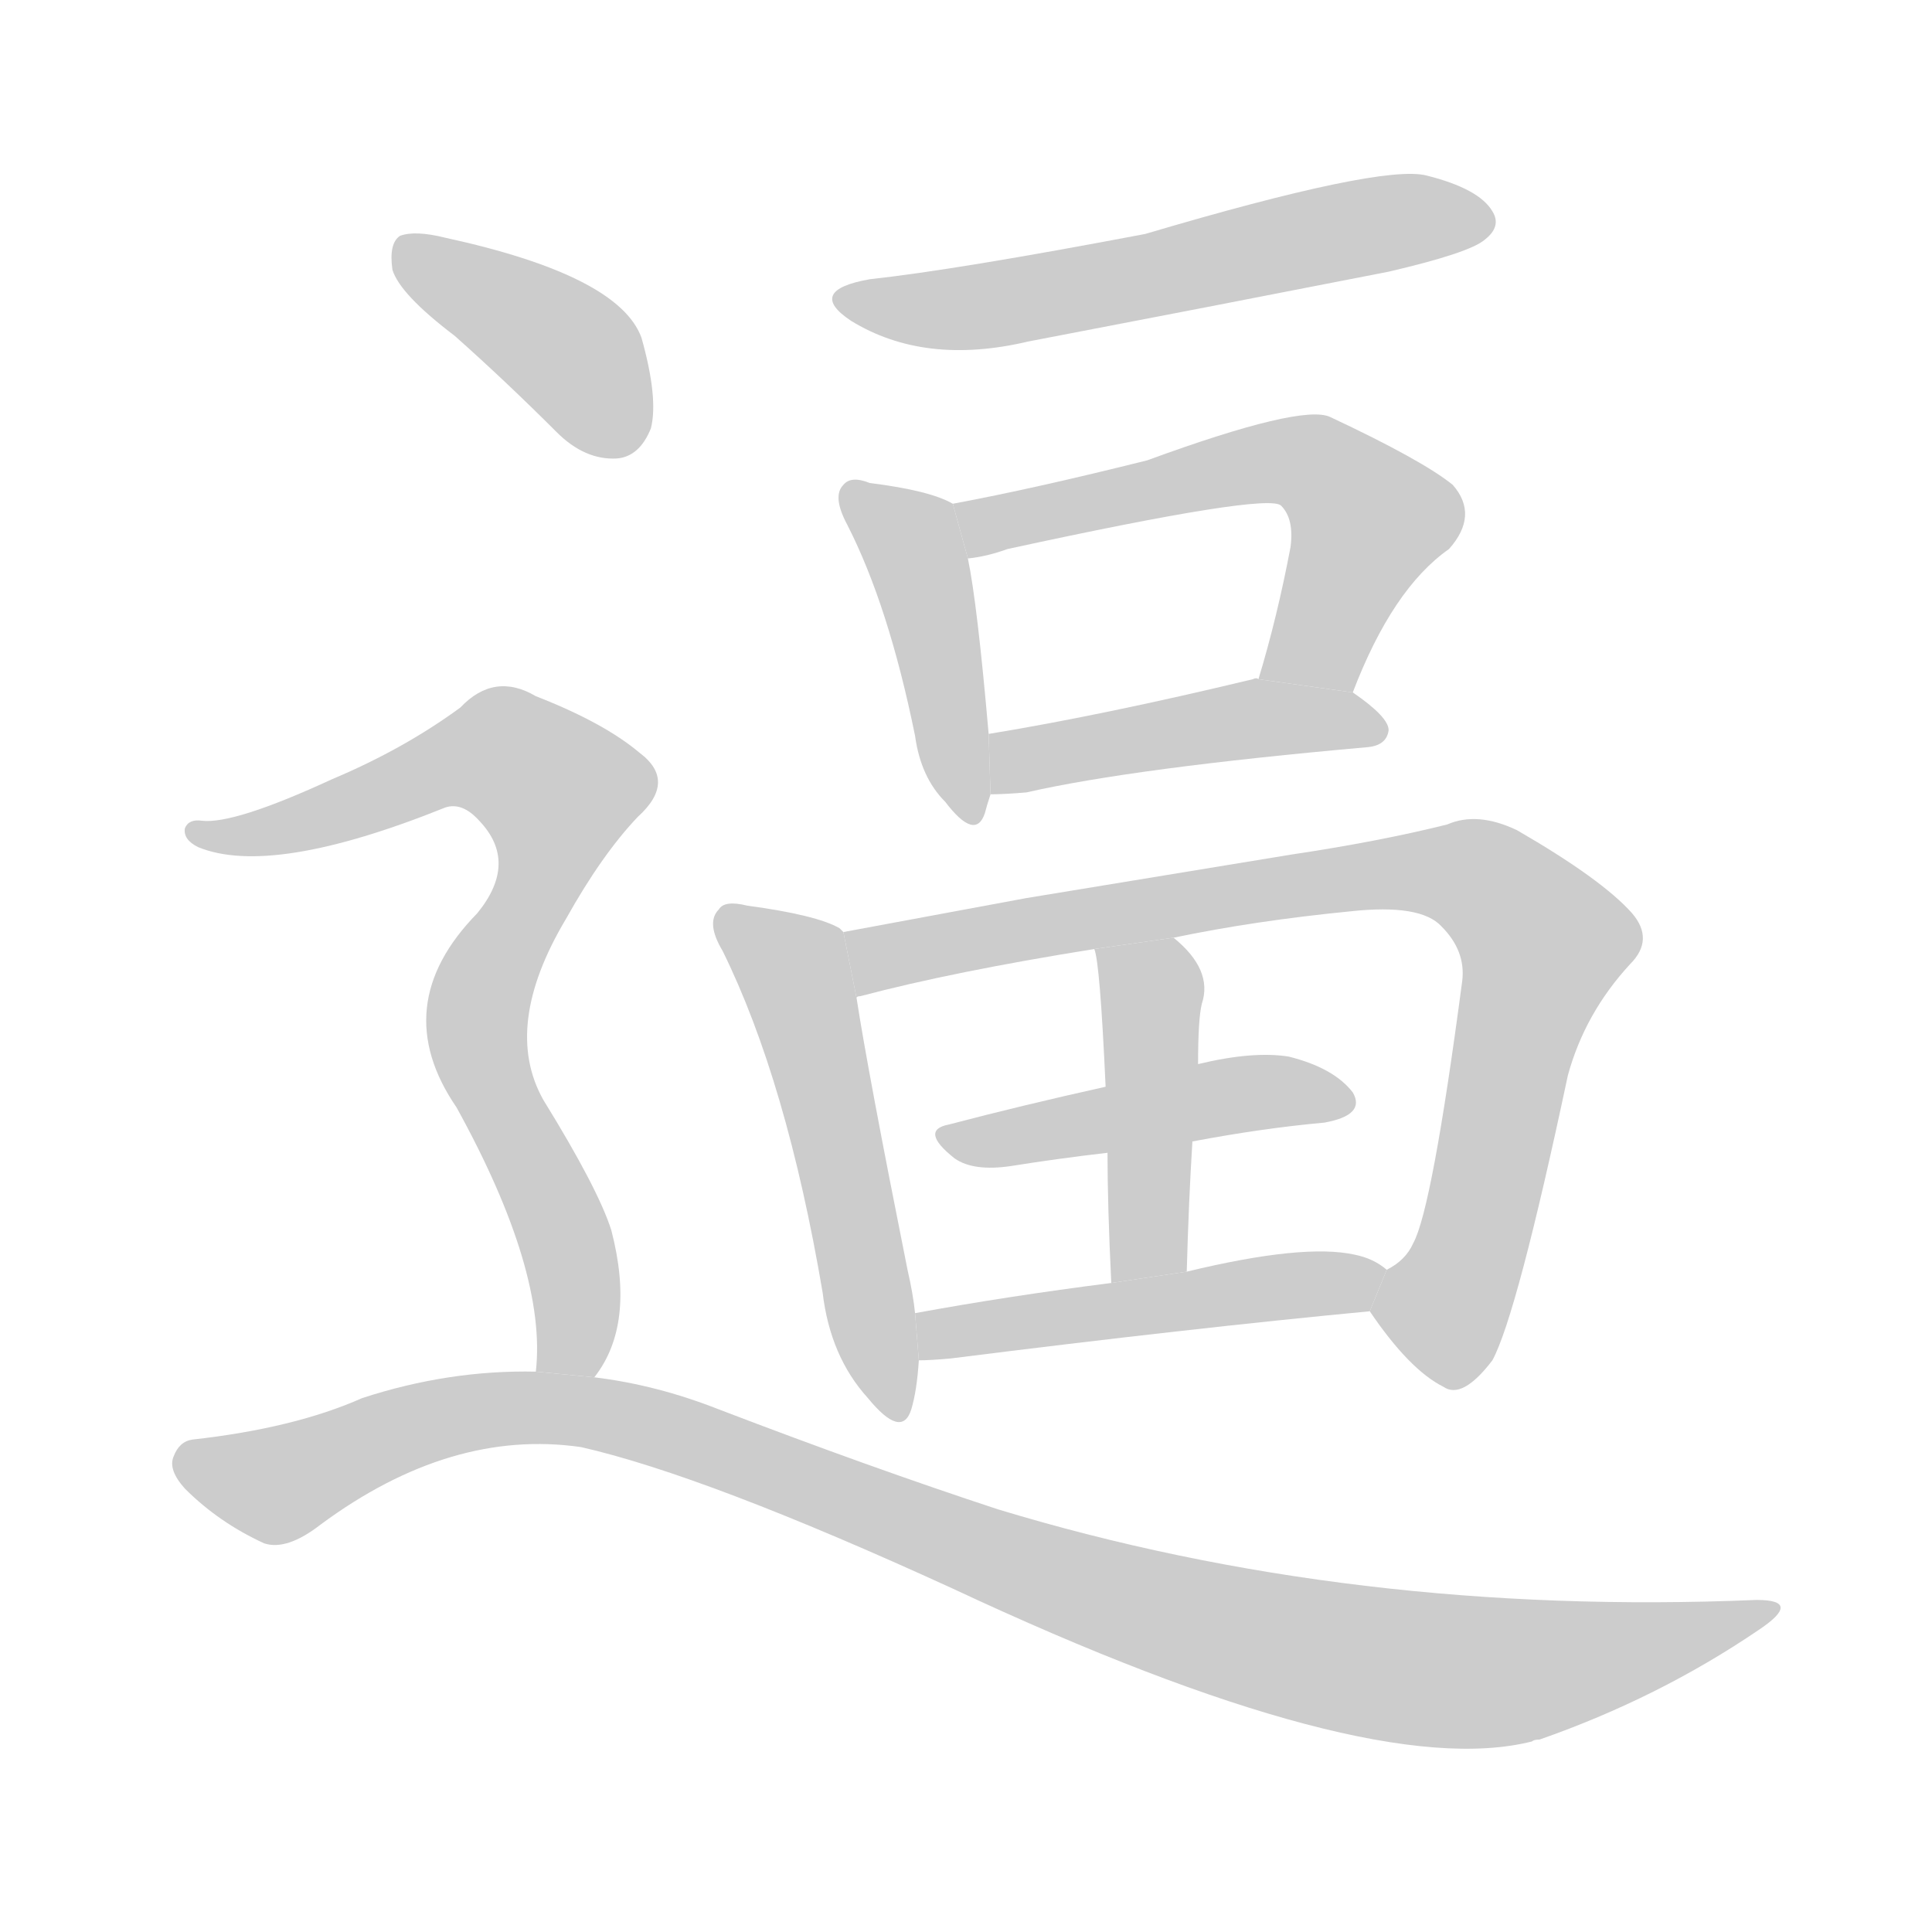<!--
AnimCJK 2016-2018 Copyright Francois Mizessyn - https://github.com/parsimonhi/animCJK
Derived from:
    MakeMeAHanzi project - https://github.com/skishore/makemeahanzi
    Arphic PL KaitiM GB - https://apps.ubuntu.com/cat/applications/precise/fonts-arphic-gkai00mp/
    Arphic PL UKai - https://apps.ubuntu.com/cat/applications/fonts-arphic-ukai/
You can redistribute and/or modify this file under the terms of the Arphic Public License
as published by Arphic Technology Co., Ltd.
You should have received a copy of this license (the directory "APL") along with this file;
if not, see http://ftp.gnu.org/non-gnu/chinese-fonts-truetype/LICENSE.
-->
<svg id="z36924" class="acjk" version="1.1" viewBox="0 0 1024 1024" xmlns="http://www.w3.org/2000/svg" xmlns:xlink="http://www.w3.org/1999/xlink">
<style>
<![CDATA[
@keyframes z36924k {
	from {
		stroke:#c00;
		stroke-dashoffset:3334;
	}
	75% {
		stroke:#c00;
		stroke-dashoffset:0;
	}
	to {
		stroke:#000;
	}
}
#z36924 path[clip-path] {
	animation:z36924k 1s linear both;
	stroke-dasharray:3334;
	stroke-width:128;
	stroke-linecap:round;
	fill:none;
}
#z36924 path[clip-path="url(#z36924c1)"] {animation-delay:1s;}
#z36924 path[clip-path="url(#z36924c2)"] {animation-delay:2s;}
#z36924 path[clip-path="url(#z36924c3)"] {animation-delay:3s;}
#z36924 path[clip-path="url(#z36924c4)"] {animation-delay:4s;}
#z36924 path[clip-path="url(#z36924c5)"] {animation-delay:5s;}
#z36924 path[clip-path="url(#z36924c6)"] {animation-delay:6s;}
#z36924 path[clip-path="url(#z36924c7)"] {animation-delay:7s;}
#z36924 path[clip-path="url(#z36924c8)"] {animation-delay:8s;}
#z36924 path[clip-path="url(#z36924c9)"] {animation-delay:9s;}
#z36924 path[clip-path="url(#z36924c10)"] {animation-delay:10s;}
#z36924 path[clip-path="url(#z36924c11)"] {animation-delay:11s;}
#z36924 path[clip-path="url(#z36924c12)"] {animation-delay:12s;}
#z36924 path {fill:#ccc;}
]]>
</style>
<path id="z36924d1" d="M461 148Q427 154 451 170Q490 194 545 181Q639 163 736 144Q779 134 787 127Q796 120 791 112Q784 100 756 93Q732 87 607 124Q507 143 461 148 Z"/>
<path id="z36924d2" d="M505 267Q493 260 461 256Q451 252 447 257Q441 263 449 278Q471 321 485 390Q488 412 501 425Q517 446 522 431Q523 427 525 421L524 389Q518 320 513 296L505 267 Z"/>
<path id="z36924d3" d="M717 367Q738 312 768 291Q784 273 770 257Q754 244 705 221Q690 214 608 244Q548 259 505 267L513 296Q523 295 534 291Q672 261 679 268Q686 275 684 290Q677 327 667 360L717 367 Z"/>
<path id="z36924d4" d="M525 421Q532 421 544 420Q601 407 725 396Q735 395 736 387Q736 380 717 367L667 360Q666 359 664 360Q585 379 524 389L525 421 Z"/>
<path id="z36924d5" d="M447 494Q446 493 445 492Q433 485 396 480Q384 477 381 482Q374 489 383 504Q417 573 436 685Q440 719 460 741Q478 763 483 747Q486 737 487 721L485 696Q484 686 481 673Q460 568 454 529L447 494 Z"/>
<path id="z36924d6" d="M726 695Q747 726 765 735Q775 742 791 721Q804 697 831 570Q840 537 864 511Q877 498 865 484Q849 466 804 440Q783 430 767 437Q731 446 684 453Q623 463 544 476Q490 486 447 494L454 529Q454 528 456 528Q505 515 580 503L622 497Q665 488 716 483Q753 479 764 491Q777 504 775 520Q759 641 749 659Q745 668 735 673L726 695 Z"/>
<path id="z36924d7" d="M632 605Q669 598 702 595Q724 591 717 579Q707 566 683 560Q664 557 635 564L586 576Q541 586 503 596Q487 599 506 614Q516 621 536 618Q561 614 587 611L632 605 Z"/>
<path id="z36924d8" d="M629 674Q630 637 632 605L635 564Q635 540 637 532Q643 514 622 497L580 503Q583 510 586 576L587 611Q587 639 589 680L629 674 Z"/>
<path id="z36924d9" d="M487 721Q493 721 504 720Q631 704 726 695L735 673Q728 667 718 665Q691 659 629 674L589 680Q534 687 485 696L487 721 Z"/>
<path id="z36924d10" d="M241 178Q268 202 295 229Q310 244 327 243Q339 242 345 227Q349 211 340 179Q328 146 236 126Q220 122 212 125Q206 129 208 143Q212 156 241 178 Z"/>
<path id="z36924d11" d="M315 730Q337 702 324 652Q317 630 288 583Q266 544 300 487Q319 453 338 433Q359 414 339 399Q320 383 284 369Q262 356 244 375Q214 397 176 413Q124 437 107 435Q100 434 98 439Q97 445 105 449Q144 465 236 428Q245 425 254 435Q275 457 253 484Q205 533 242 587Q290 674 284 727L315 730 Z"/>
<path id="z36924d12" d="M284 727Q238 726 192 741Q156 757 102 763Q95 764 92 772Q89 779 98 789Q116 807 140 818Q152 822 170 808Q239 757 308 767Q374 782 505 842Q725 945 812 923Q813 922 816 922Q879 900 932 864Q956 848 931 848Q717 857 529 800Q462 778 381 747Q348 734 315 730L284 727 Z"/>
<defs>
	<clipPath id="z36924c1"><use xlink:href="#z36924d1"/></clipPath>
	<clipPath id="z36924c2"><use xlink:href="#z36924d2"/></clipPath>
	<clipPath id="z36924c3"><use xlink:href="#z36924d3"/></clipPath>
	<clipPath id="z36924c4"><use xlink:href="#z36924d4"/></clipPath>
	<clipPath id="z36924c5"><use xlink:href="#z36924d5"/></clipPath>
	<clipPath id="z36924c6"><use xlink:href="#z36924d6"/></clipPath>
	<clipPath id="z36924c7"><use xlink:href="#z36924d7"/></clipPath>
	<clipPath id="z36924c8"><use xlink:href="#z36924d8"/></clipPath>
	<clipPath id="z36924c9"><use xlink:href="#z36924d9"/></clipPath>
	<clipPath id="z36924c10"><use xlink:href="#z36924d10"/></clipPath>
	<clipPath id="z36924c11"><use xlink:href="#z36924d11"/></clipPath>
	<clipPath id="z36924c12"><use xlink:href="#z36924d12"/></clipPath>
</defs>
<path pathLength="3333" clip-path="url(#z36924c1)" d="M450 158L788 114"/>
<path pathLength="3333" clip-path="url(#z36924c2)" d="M452 262L481 282L513 432"/>
<path pathLength="3333" clip-path="url(#z36924c3)" d="M514 271L677 244L714 257L729 281L688 362"/>
<path pathLength="3333" clip-path="url(#z36924c4)" d="M530 413L728 383"/>
<path pathLength="3333" clip-path="url(#z36924c5)" d="M386 488L419 510L475 748"/>
<path pathLength="3333" clip-path="url(#z36924c6)" d="M455 499L758 461L806 481L822 511L756 728"/>
<path pathLength="3333" clip-path="url(#z36924c7)" d="M507 604L711 581"/>
<path pathLength="3333" clip-path="url(#z36924c8)" d="M587 510L611 540L605 677"/>
<path pathLength="3333" clip-path="url(#z36924c9)" d="M496 713L728 677"/>
<path pathLength="3333" clip-path="url(#z36924c10)" d="M212 135L292 178L332 237"/>
<path pathLength="3333" clip-path="url(#z36924c11)" d="M107 442L252 395L303 425L253 543L300 658L296 726"/>
<path pathLength="3333" clip-path="url(#z36924c12)" d="M98 777L143 788L240 750L316 749L701 877L816 885L938 855"/>
</svg>